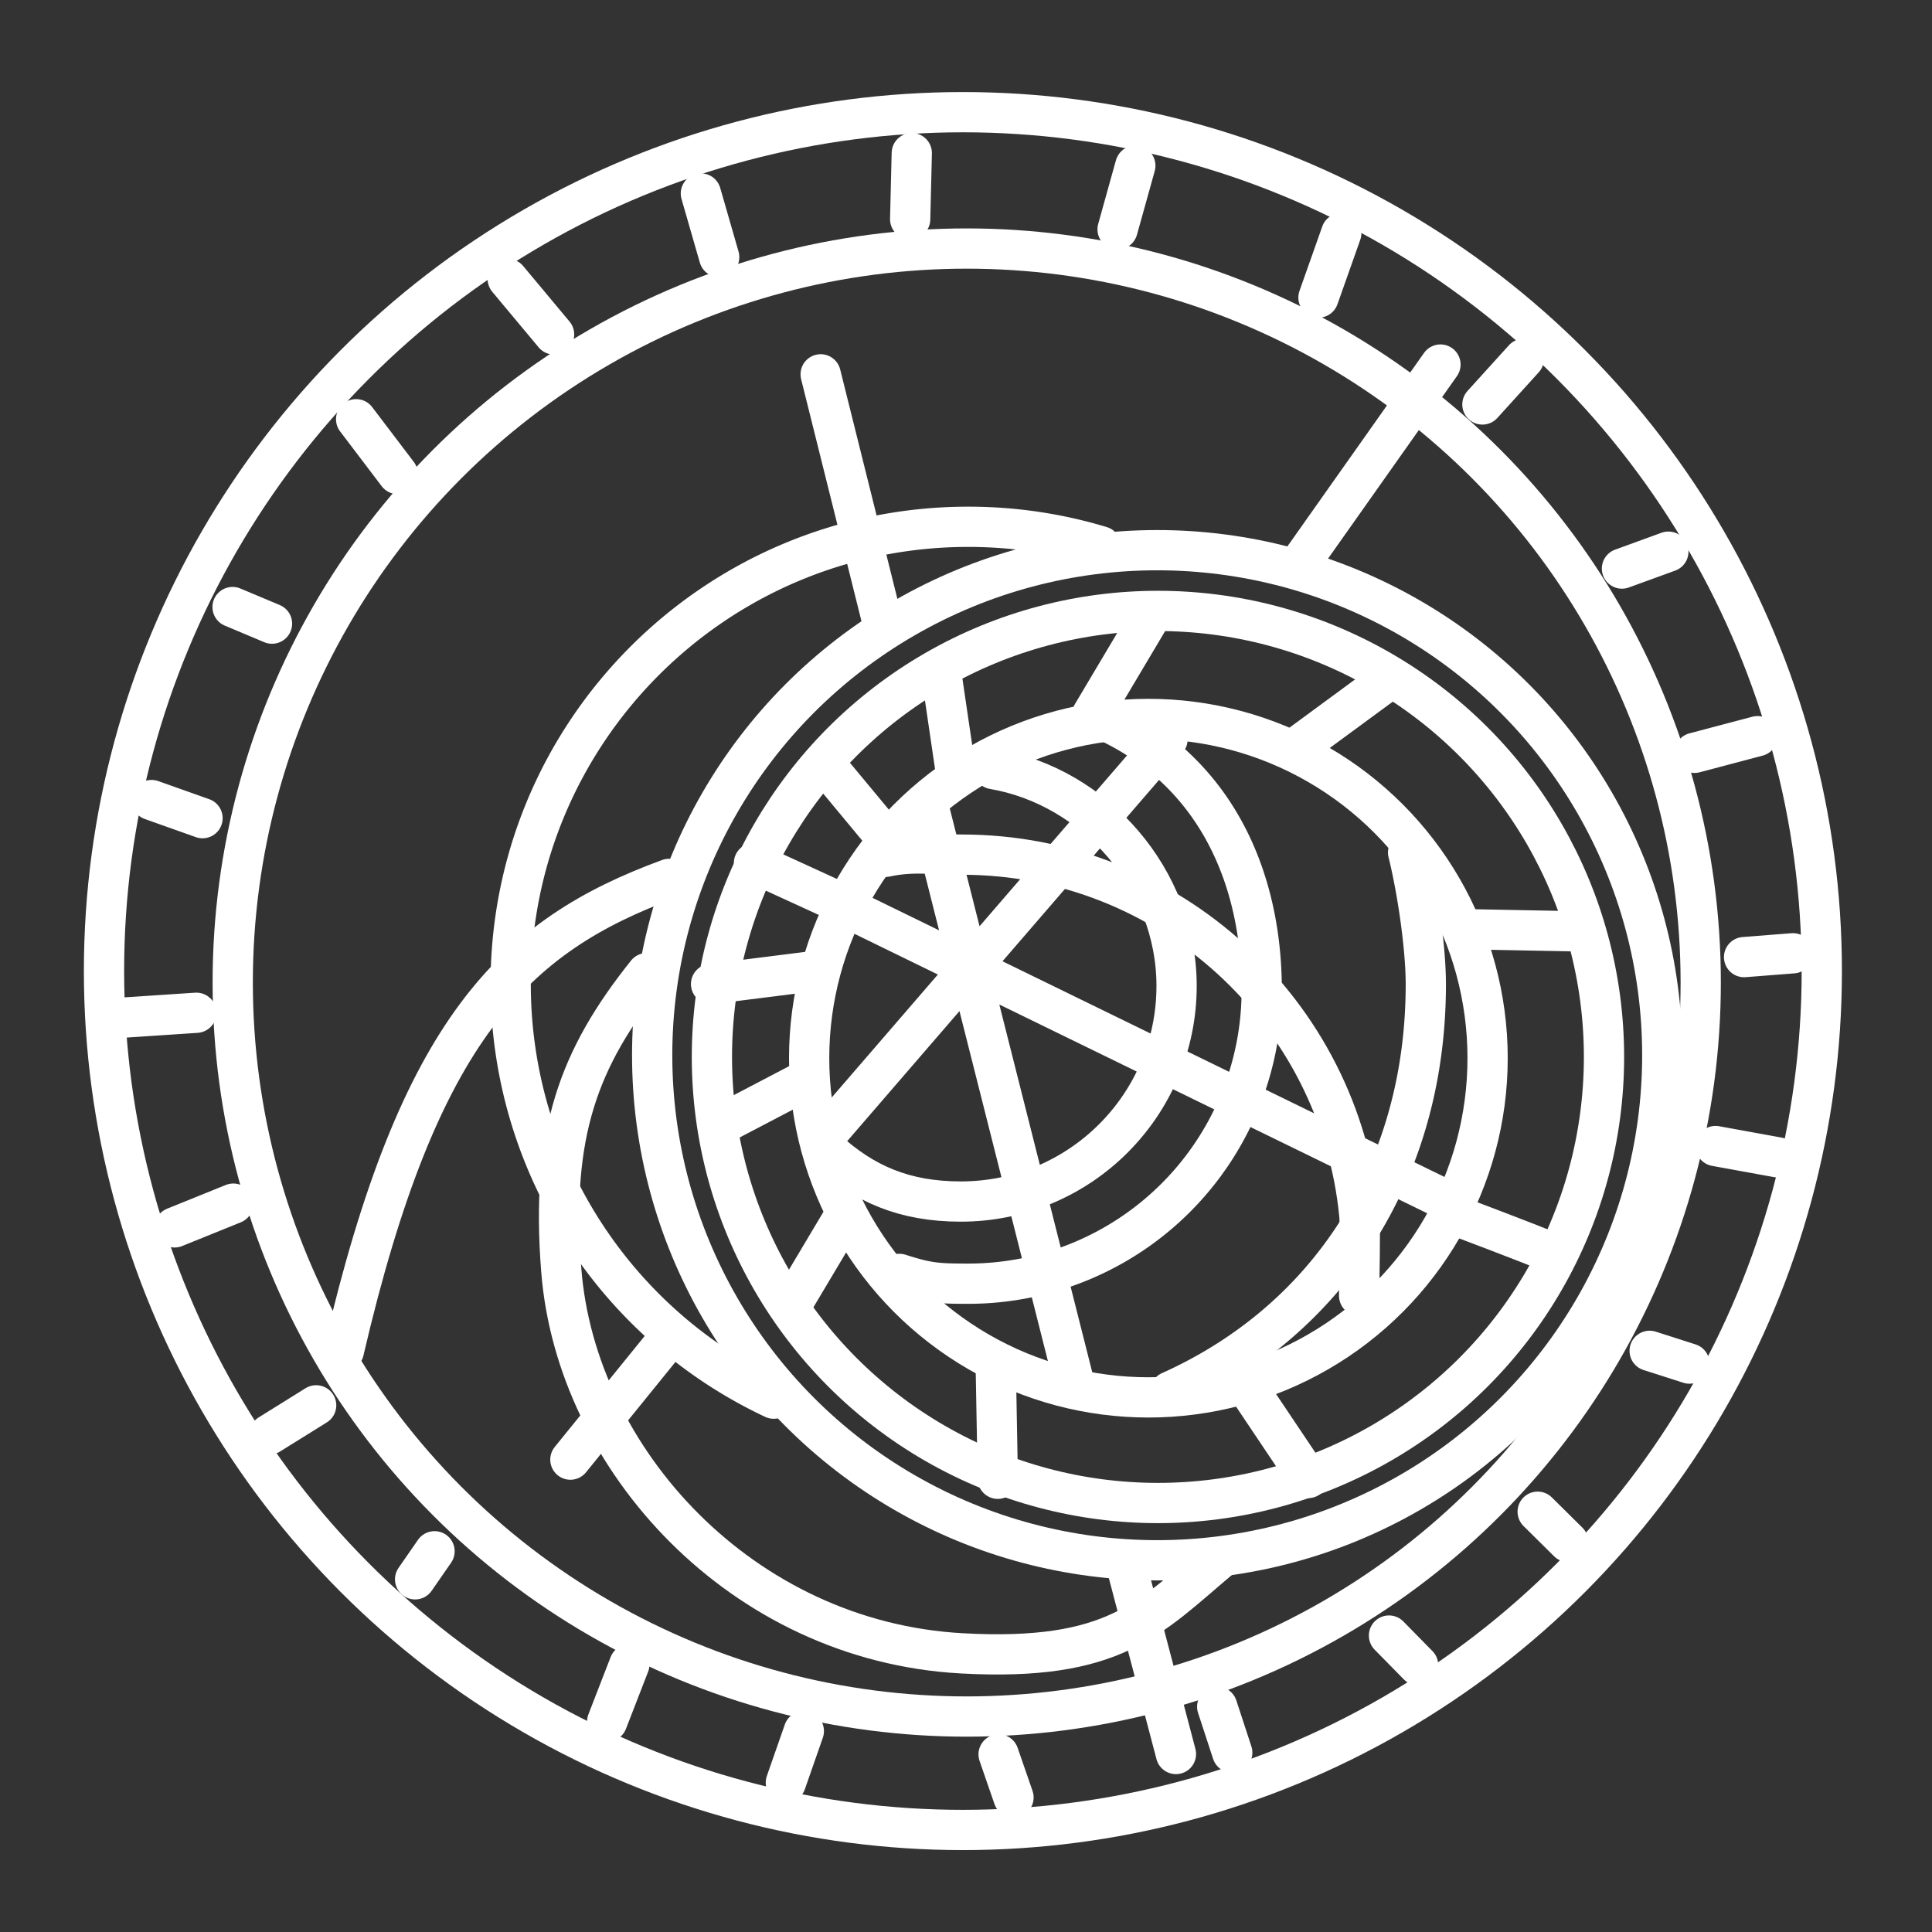<svg xmlns="http://www.w3.org/2000/svg" viewBox="0 0 48 48"><rect x="0" y="0" width="48" height="48" fill="#333333" stroke="none"/><defs><style>.a{fill:none;stroke:#fff;stroke-linecap:round;stroke-linejoin:round}</style></defs><circle cx="23.923" cy="24.126" r="21.339" class="a"/><circle cx="24.018" cy="24.411" r="18.236" class="a"/><circle cx="28.751" cy="26.217" r="12.548" class="a"/><circle cx="28.769" cy="26.26" r="11.082" class="a"/><circle cx="28.531" cy="26.29" r="8.428" class="a"/><path d="M34.984 21.18c.22.883.44 2.325.44 3.276 0 4.621-2.394 8.339-6.352 10.116m-9.849.177a11.37 11.37 0 0 1-6.535-10.293c0-6.278 5.09-11.368 11.368-11.368 1.147 0 2.254.17 3.298.486M27.607 17.975c2.646 1.298 3.74 3.89 3.74 6.628a7.29 7.29 0 0 1-7.29 7.29c-.778 0-1.009-.018-1.711-.243" class="a"/><path d="M24.68 19.108c2.526.432 4.552 2.736 4.552 5.385 0 2.96-2.4 5.359-5.36 5.359-1.395 0-2.407-.43-3.36-1.305M14.171 36.264l2.438-3.008M20.667 28.028l8.34-9.66M32.242 14.078l3.546-5.021M20.389 9.3l1.511 6.06M23.093 20.132l3.631 14.369M27.966 38.828l1.25 4.75M21.27 22.664l14.438 7.045M5.778 15.082l.98.412M8.848 10.416l1.034 1.362M12.614 6.929l1.152 1.38M17.413 4.807l.455 1.58M22.653 3.804l-.04 1.642M28.207 4.116l-.441 1.582M33.323 5.793l-.566 1.6M37.86 8.913l-1.03 1.136M41.45 13.706l-1.153.42M43.665 18.29l-1.566.414M44.546 23.684l-1.215.095M44.178 28.756l-1.555-.283M41.974 33.878l-.989-.317M38.203 37.558l.76.752M34.509 40.635l.724.737M30.241 42.402l.374 1.142M24.81 43.587l.37 1.07M19.971 43.009l-.447 1.28M15.637 41.35l-.551 1.421M10.796 38.541l-.483.697M7.855 34.915l-1.165.725M5.796 29.904l-1.458.59M4.878 25.162l-1.91.127M5.032 20.327l-1.267-.45M16.622 21.836c-3.853 1.414-6.216 3.722-8.08 11.73" class="a"/><path d="M22.006 21.287c.679-.146 1.168-.054 1.891-.054 5.154 0 9.39 3.93 9.876 8.958.03.317-.006 1.676-.006 2.001m-3.48 6.553c-1.726 1.455-2.607 2.54-6.39 2.332-5.471-.3-9.584-4.822-9.952-9.515-.269-3.412.437-5.272 2.124-7.385M18.732 21.443l2.22 1.017M20.491 18.98l1.574 1.896M23.391 16.761l.354 2.405M28.497 15.459l-1.358 2.284M34.356 16.994l-2.082 1.53M39.254 23.14l-2.674-.051M38.415 31.072c-.18-.092-2.42-.937-2.42-.937M32.501 36.721l-1.654-2.466M24.79 36.74l-.052-2.866M19.721 32.322l1.224-2.055M18.061 27.861l1.93-1.01M17.666 24.448l2.62-.33" class="a"/></svg>
